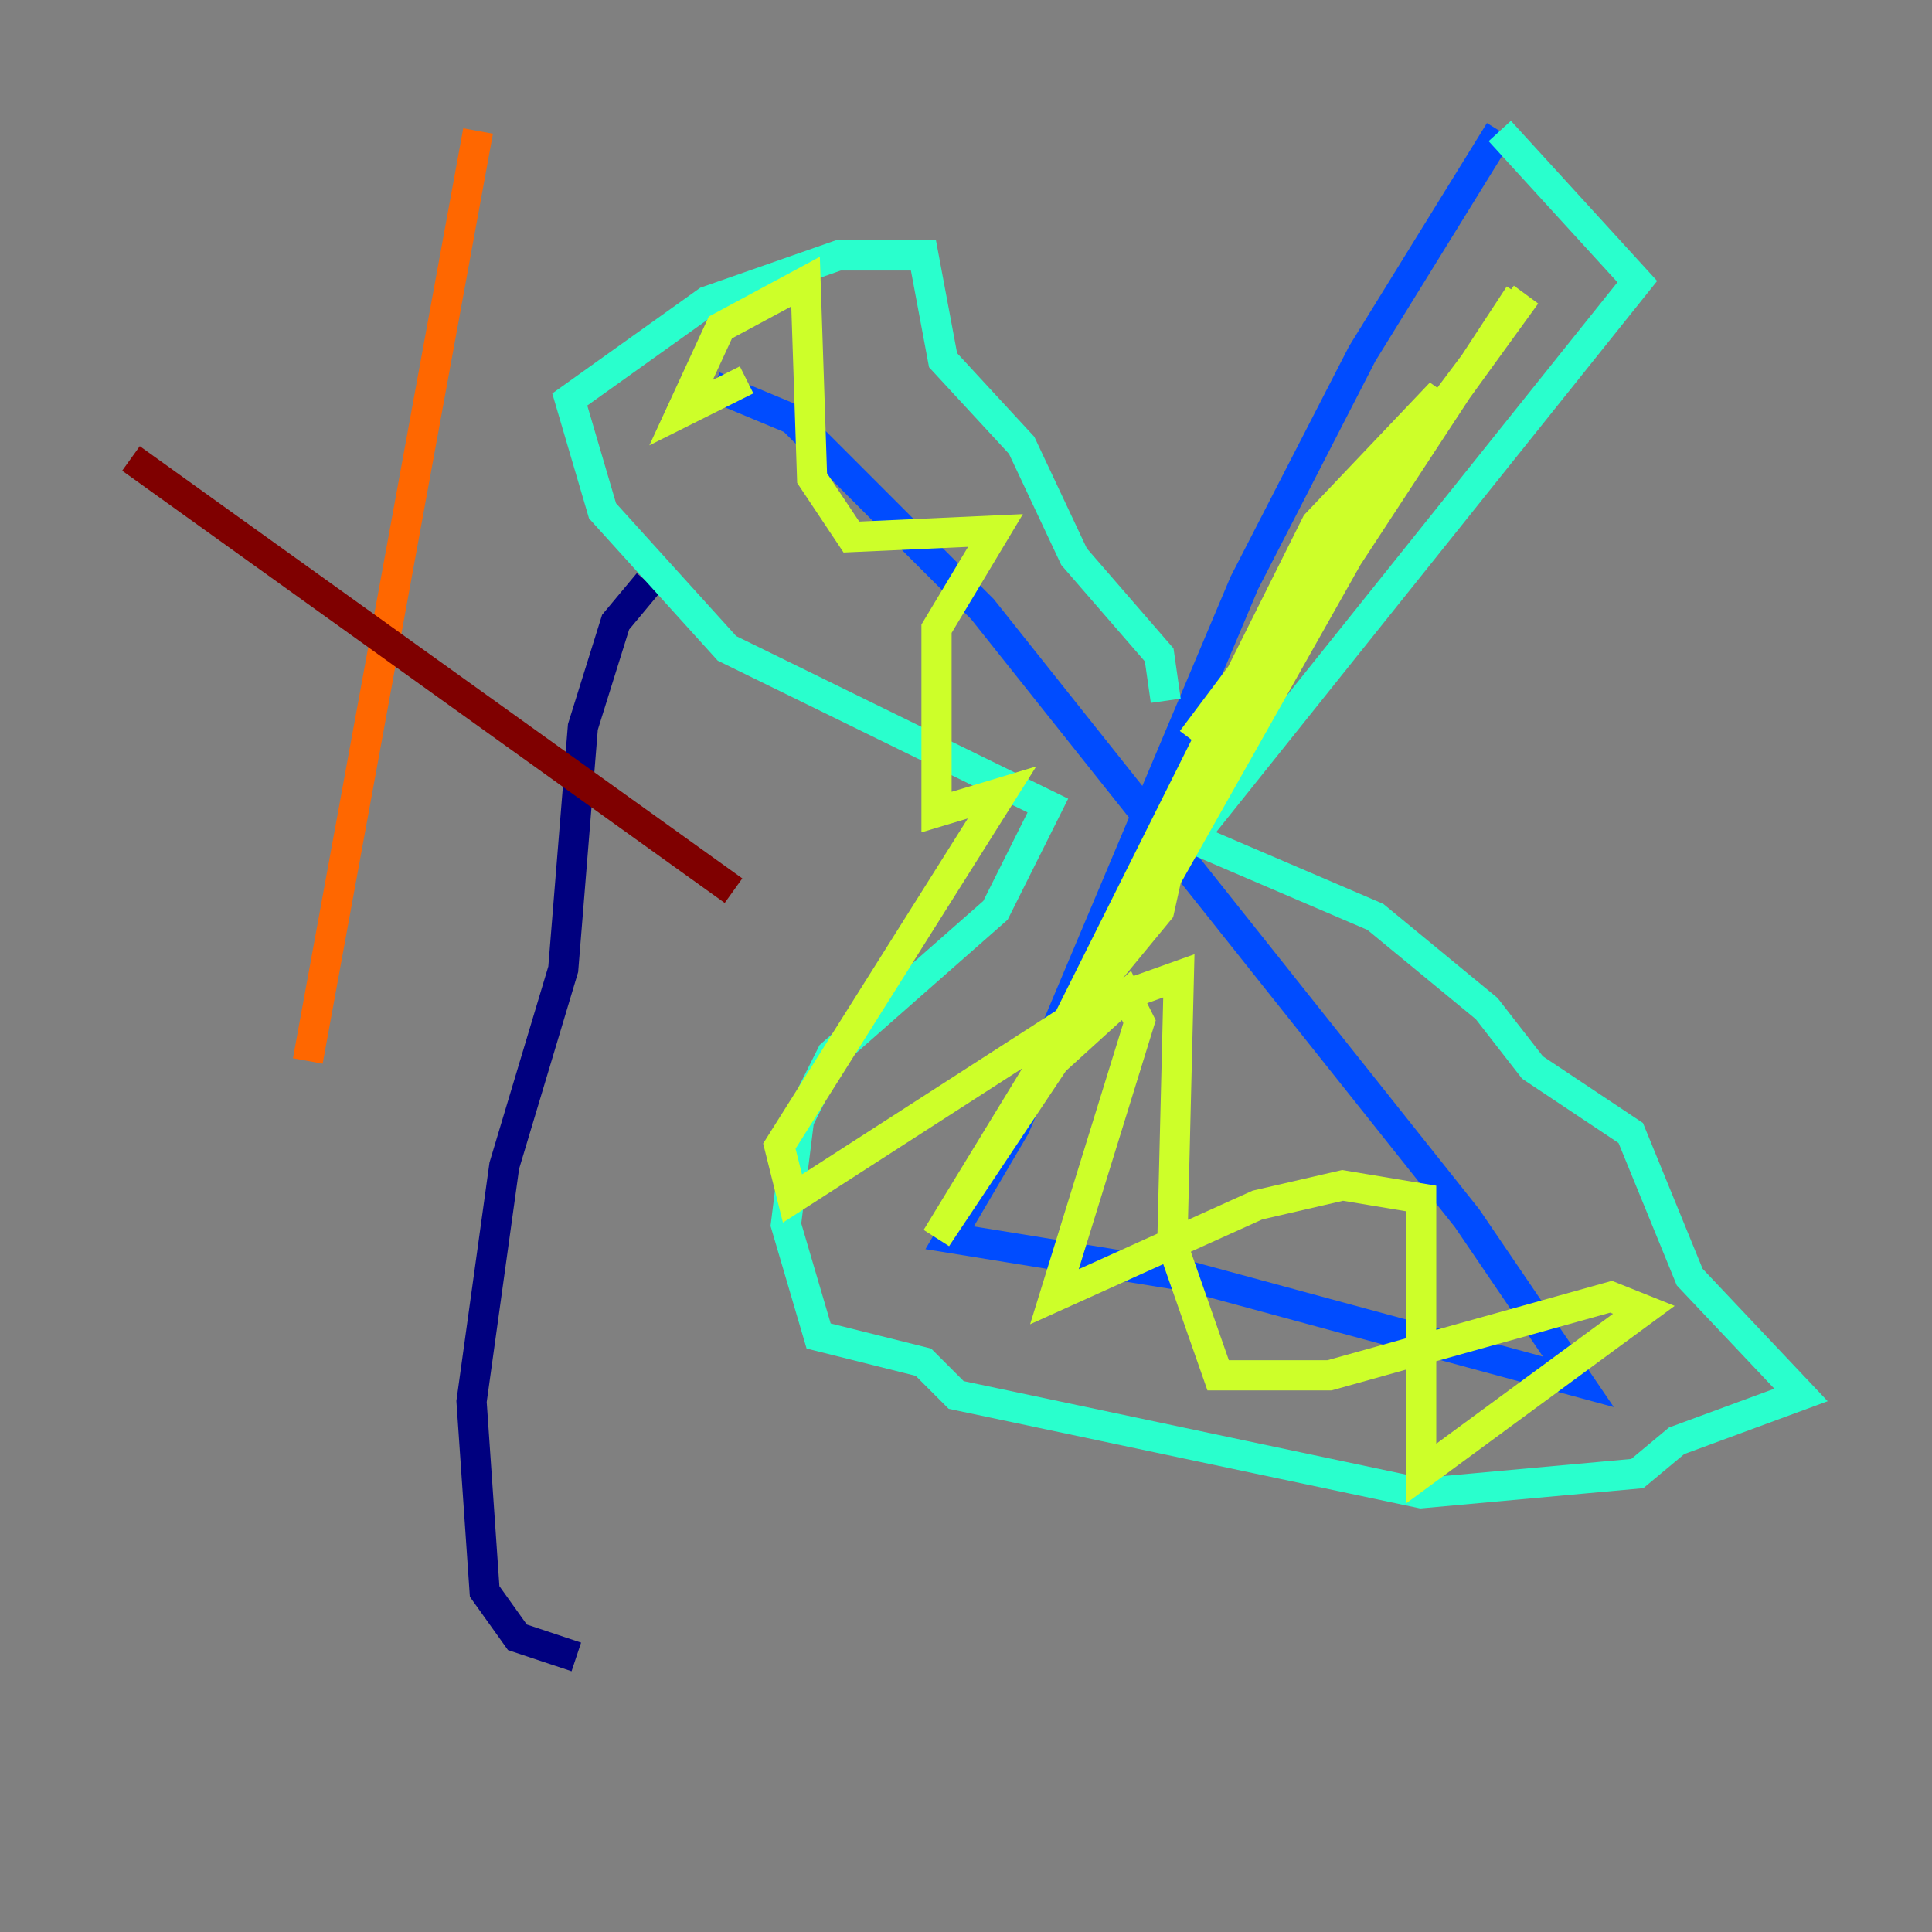 <?xml version="1.0" encoding="utf-8" ?>
<svg baseProfile="tiny" height="128" version="1.2" viewBox="0,0,128,128" width="128" xmlns="http://www.w3.org/2000/svg" xmlns:ev="http://www.w3.org/2001/xml-events" xmlns:xlink="http://www.w3.org/1999/xlink"><rect x="0" y="0" width="128" height="128" fill="#808080" stroke="none"/><defs /><polyline fill="none" points="38.183,109.776 34.278,108.475 32.108,105.437 31.241,92.854 33.41,77.234 37.315,64.217 38.617,48.163 40.786,41.22 42.956,38.617" stroke="#00007f" stroke-width="2" /><polyline fill="none" points="99.363,8.678 90.251,23.43 82.441,38.617 67.254,74.63 62.915,82.007 78.969,84.61 104.57,91.552 97.193,80.705 65.085,40.352 52.502,27.77 47.295,25.6" stroke="#004cff" stroke-width="2" /><polyline fill="none" points="99.363,8.678 108.475,18.658 78.969,55.539 91.119,60.746 98.495,66.82 101.532,70.725 108.041,75.064 111.946,84.61 119.322,92.42 111.078,95.458 108.475,97.627 94.156,98.929 63.349,92.42 61.18,90.251 54.237,88.515 52.068,81.139 52.936,74.197 55.105,69.858 65.953,60.312 69.424,53.37 48.163,42.956 39.919,33.844 37.749,26.468 46.861,19.959 55.539,16.922 61.18,16.922 62.481,23.864 67.688,29.505 71.159,36.881 76.8,43.39 77.234,46.427" stroke="#29ffcd" stroke-width="2" /><polyline fill="none" points="100.664,19.525 84.176,44.691 76.8,59.01 91.986,32.108 101.098,19.525 78.969,49.031 93.722,29.505 95.458,26.034 87.214,34.712 70.725,67.688 76.8,60.312 77.668,56.407 62.047,82.007 69.858,70.291 74.63,65.953 75.498,67.688 69.858,85.912 83.308,79.837 88.949,78.536 94.156,79.403 94.156,97.627 108.909,86.78 106.739,85.912 88.081,91.119 80.705,91.119 77.668,82.441 78.102,64.651 72.027,66.82 52.502,79.403 51.634,75.932 66.386,52.502 62.047,53.803 62.047,41.654 65.953,35.146 56.407,35.58 53.803,31.675 53.37,18.658 47.729,21.695 45.125,27.336 49.464,25.166" stroke="#cdff29" stroke-width="2" /><polyline fill="none" points="31.675,8.678 20.393,70.291" stroke="#ff6700" stroke-width="2" /><polyline fill="none" points="8.678,30.373 48.597,59.01" stroke="#7f0000" stroke-width="2" /></svg>